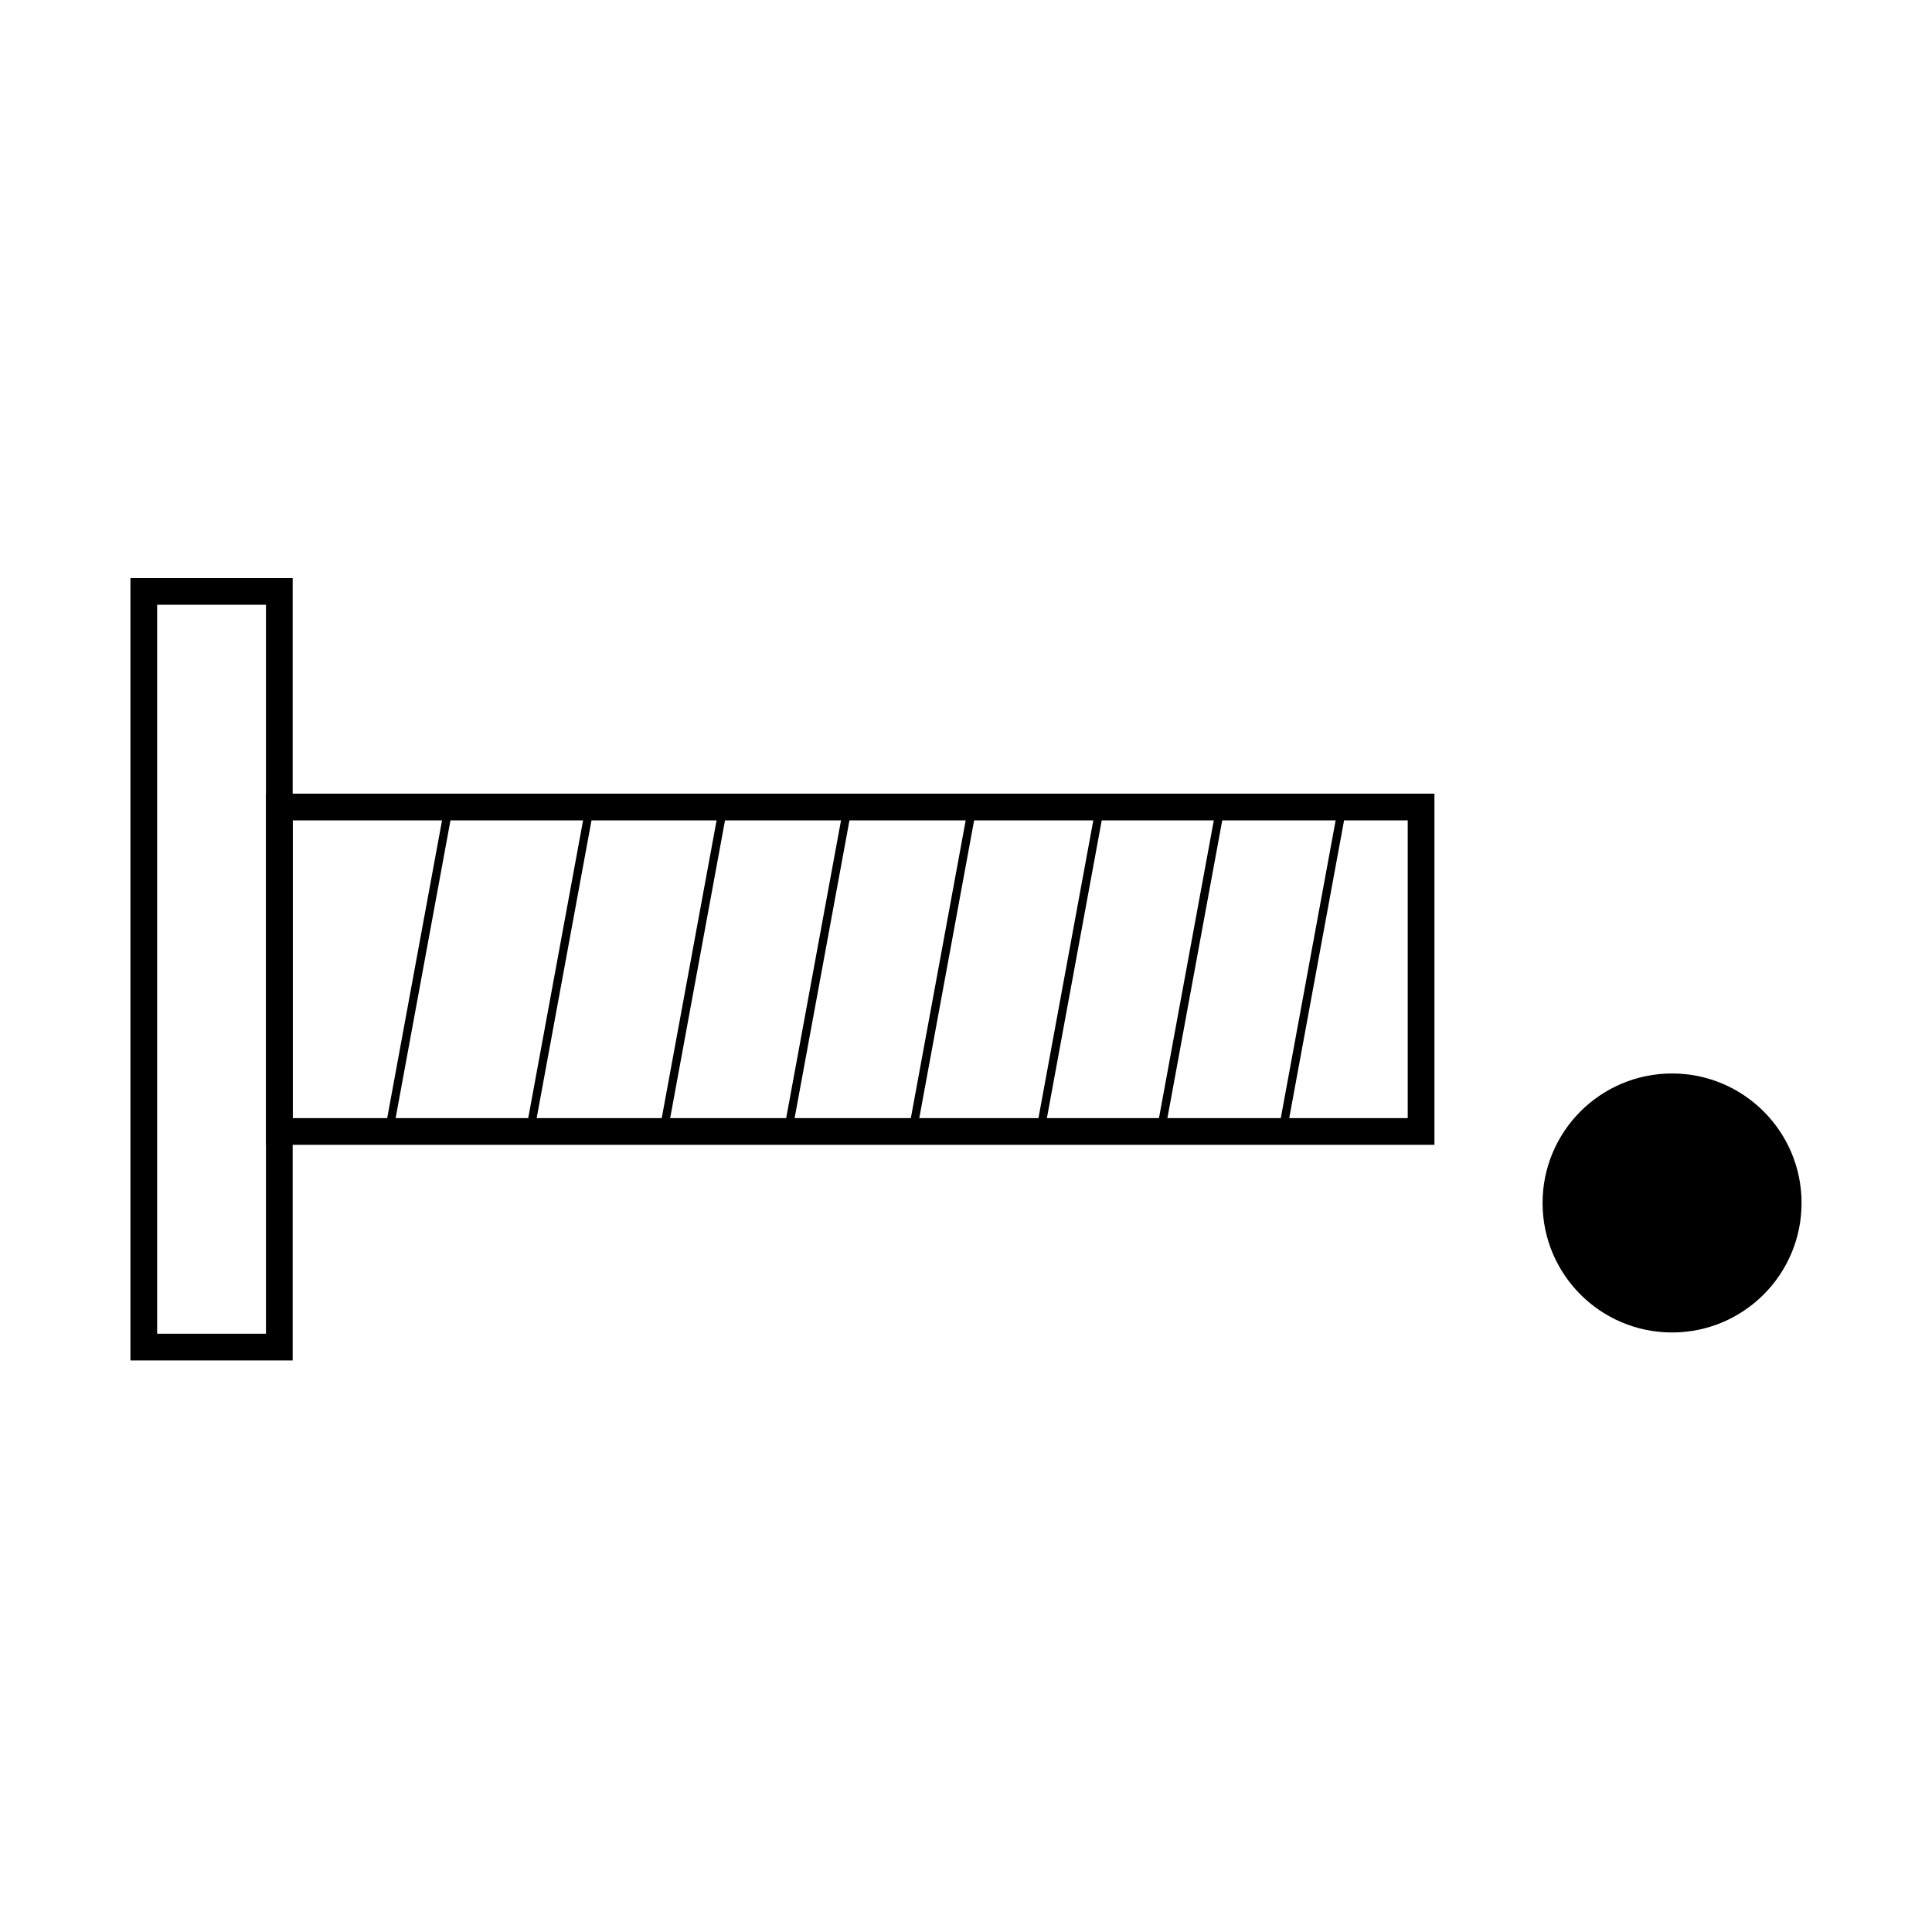 <?xml version="1.0" encoding="UTF-8" standalone="no"?>
<!-- Created with Inkscape (http://www.inkscape.org/) -->

<svg
   xmlns:dc="http://purl.org/dc/elements/1.1/"
   xmlns:cc="http://creativecommons.org/ns#"
   xmlns:rdf="http://www.w3.org/1999/02/22-rdf-syntax-ns#"
   xmlns:svg="http://www.w3.org/2000/svg"
   xmlns="http://www.w3.org/2000/svg"
   xmlns:sodipodi="http://sodipodi.sourceforge.net/DTD/sodipodi-0.dtd"
   xmlns:inkscape="http://www.inkscape.org/namespaces/inkscape"
   width="256px"
   height="256px"
   viewBox="0 0 256 256"
   id="SVGRoot"
   version="1.1"
   inkscape:version="0.91+devel+osxmenu r12882"
   sodipodi:docname="heated_grips_low.svg"
   inkscape:export-filename="/Users/keithconger/Desktop/heated_grips_low.png"
   inkscape:export-xdpi="192.00002"
   inkscape:export-ydpi="192.00002">
  <sodipodi:namedview
     id="base"
     pagecolor="#ffffff"
     bordercolor="#666666"
     borderopacity="1.0"
     inkscape:pageopacity="0.0"
     inkscape:pageshadow="2"
     inkscape:zoom="2"
     inkscape:cx="77.640773"
     inkscape:cy="129.11591"
     inkscape:document-units="px"
     inkscape:current-layer="layer1"
     showgrid="false"
     inkscape:window-width="1131"
     inkscape:window-height="681"
     inkscape:window-x="2296"
     inkscape:window-y="1168"
     inkscape:window-maximized="0"
     inkscape:grid-bbox="true" />
  <defs
     id="defs11825" />
  <g
     id="layer1"
     inkscape:groupmode="layer"
     inkscape:label="Layer 1"
     style="opacity:1">
    <rect
       style="opacity:1;fill:#ffffff;fill-opacity:0;stroke:#000000;stroke-width:3.539;stroke-miterlimit:4;stroke-dasharray:none;stroke-opacity:1"
       id="rect12382"
       width="17.959"
       height="100.133"
       x="19.053"
       y="78.363" />
    <rect
       style="opacity:1;fill:#ffffff;fill-opacity:0;stroke:#000000;stroke-width:3.539;stroke-miterlimit:4;stroke-dasharray:none;stroke-opacity:1"
       id="rect12384"
       width="151.288"
       height="42.992"
       x="37.012"
       y="106.934" />
    <circle
       style="opacity:1;fill:#000000;fill-opacity:1;stroke:#000000;stroke-width:4.758;stroke-miterlimit:4;stroke-dasharray:none;stroke-opacity:1"
       id="path12386-7"
       cx="221.557"
       cy="159.4"
       r="14.78" />
    <path
       style="fill:none;fill-rule:evenodd;stroke:#000000;stroke-width:1.099px;stroke-linecap:butt;stroke-linejoin:miter;stroke-opacity:1"
       d="m 51.716,148.957 7.695,-41.773"
       id="path12403"
       inkscape:connector-curvature="0" />
    <path
       style="opacity:1;fill:none;fill-rule:evenodd;stroke:#000000;stroke-width:1.099px;stroke-linecap:butt;stroke-linejoin:miter;stroke-opacity:1"
       d="m 70.404,148.957 7.695,-41.773"
       id="path12403-6"
       inkscape:connector-curvature="0" />
    <path
       style="opacity:1;fill:none;fill-rule:evenodd;stroke:#000000;stroke-width:1.099px;stroke-linecap:butt;stroke-linejoin:miter;stroke-opacity:1"
       d="M 87.993,149.507 95.688,107.734"
       id="path12403-1"
       inkscape:connector-curvature="0" />
    <path
       style="opacity:1;fill:none;fill-rule:evenodd;stroke:#000000;stroke-width:1.099px;stroke-linecap:butt;stroke-linejoin:miter;stroke-opacity:1"
       d="m 104.482,149.507 7.695,-41.773"
       id="path12403-9"
       inkscape:connector-curvature="0" />
    <path
       style="opacity:1;fill:none;fill-rule:evenodd;stroke:#000000;stroke-width:1.099px;stroke-linecap:butt;stroke-linejoin:miter;stroke-opacity:1"
       d="m 121.126,148.83 7.695,-41.773"
       id="path12403-7"
       inkscape:connector-curvature="0" />
    <path
       style="opacity:1;fill:none;fill-rule:evenodd;stroke:#000000;stroke-width:1.099px;stroke-linecap:butt;stroke-linejoin:miter;stroke-opacity:1"
       d="m 138.011,148.957 7.695,-41.773"
       id="path12403-8"
       inkscape:connector-curvature="0" />
    <path
       style="opacity:1;fill:none;fill-rule:evenodd;stroke:#000000;stroke-width:1.099px;stroke-linecap:butt;stroke-linejoin:miter;stroke-opacity:1"
       d="m 154.105,148.28 7.695,-41.773"
       id="path12403-92"
       inkscape:connector-curvature="0" />
    <path
       style="opacity:1;fill:none;fill-rule:evenodd;stroke:#000000;stroke-width:1.099px;stroke-linecap:butt;stroke-linejoin:miter;stroke-opacity:1"
       d="m 170.045,149.379 7.695,-41.773"
       id="path12403-4"
       inkscape:connector-curvature="0" />
  </g>
</svg>
